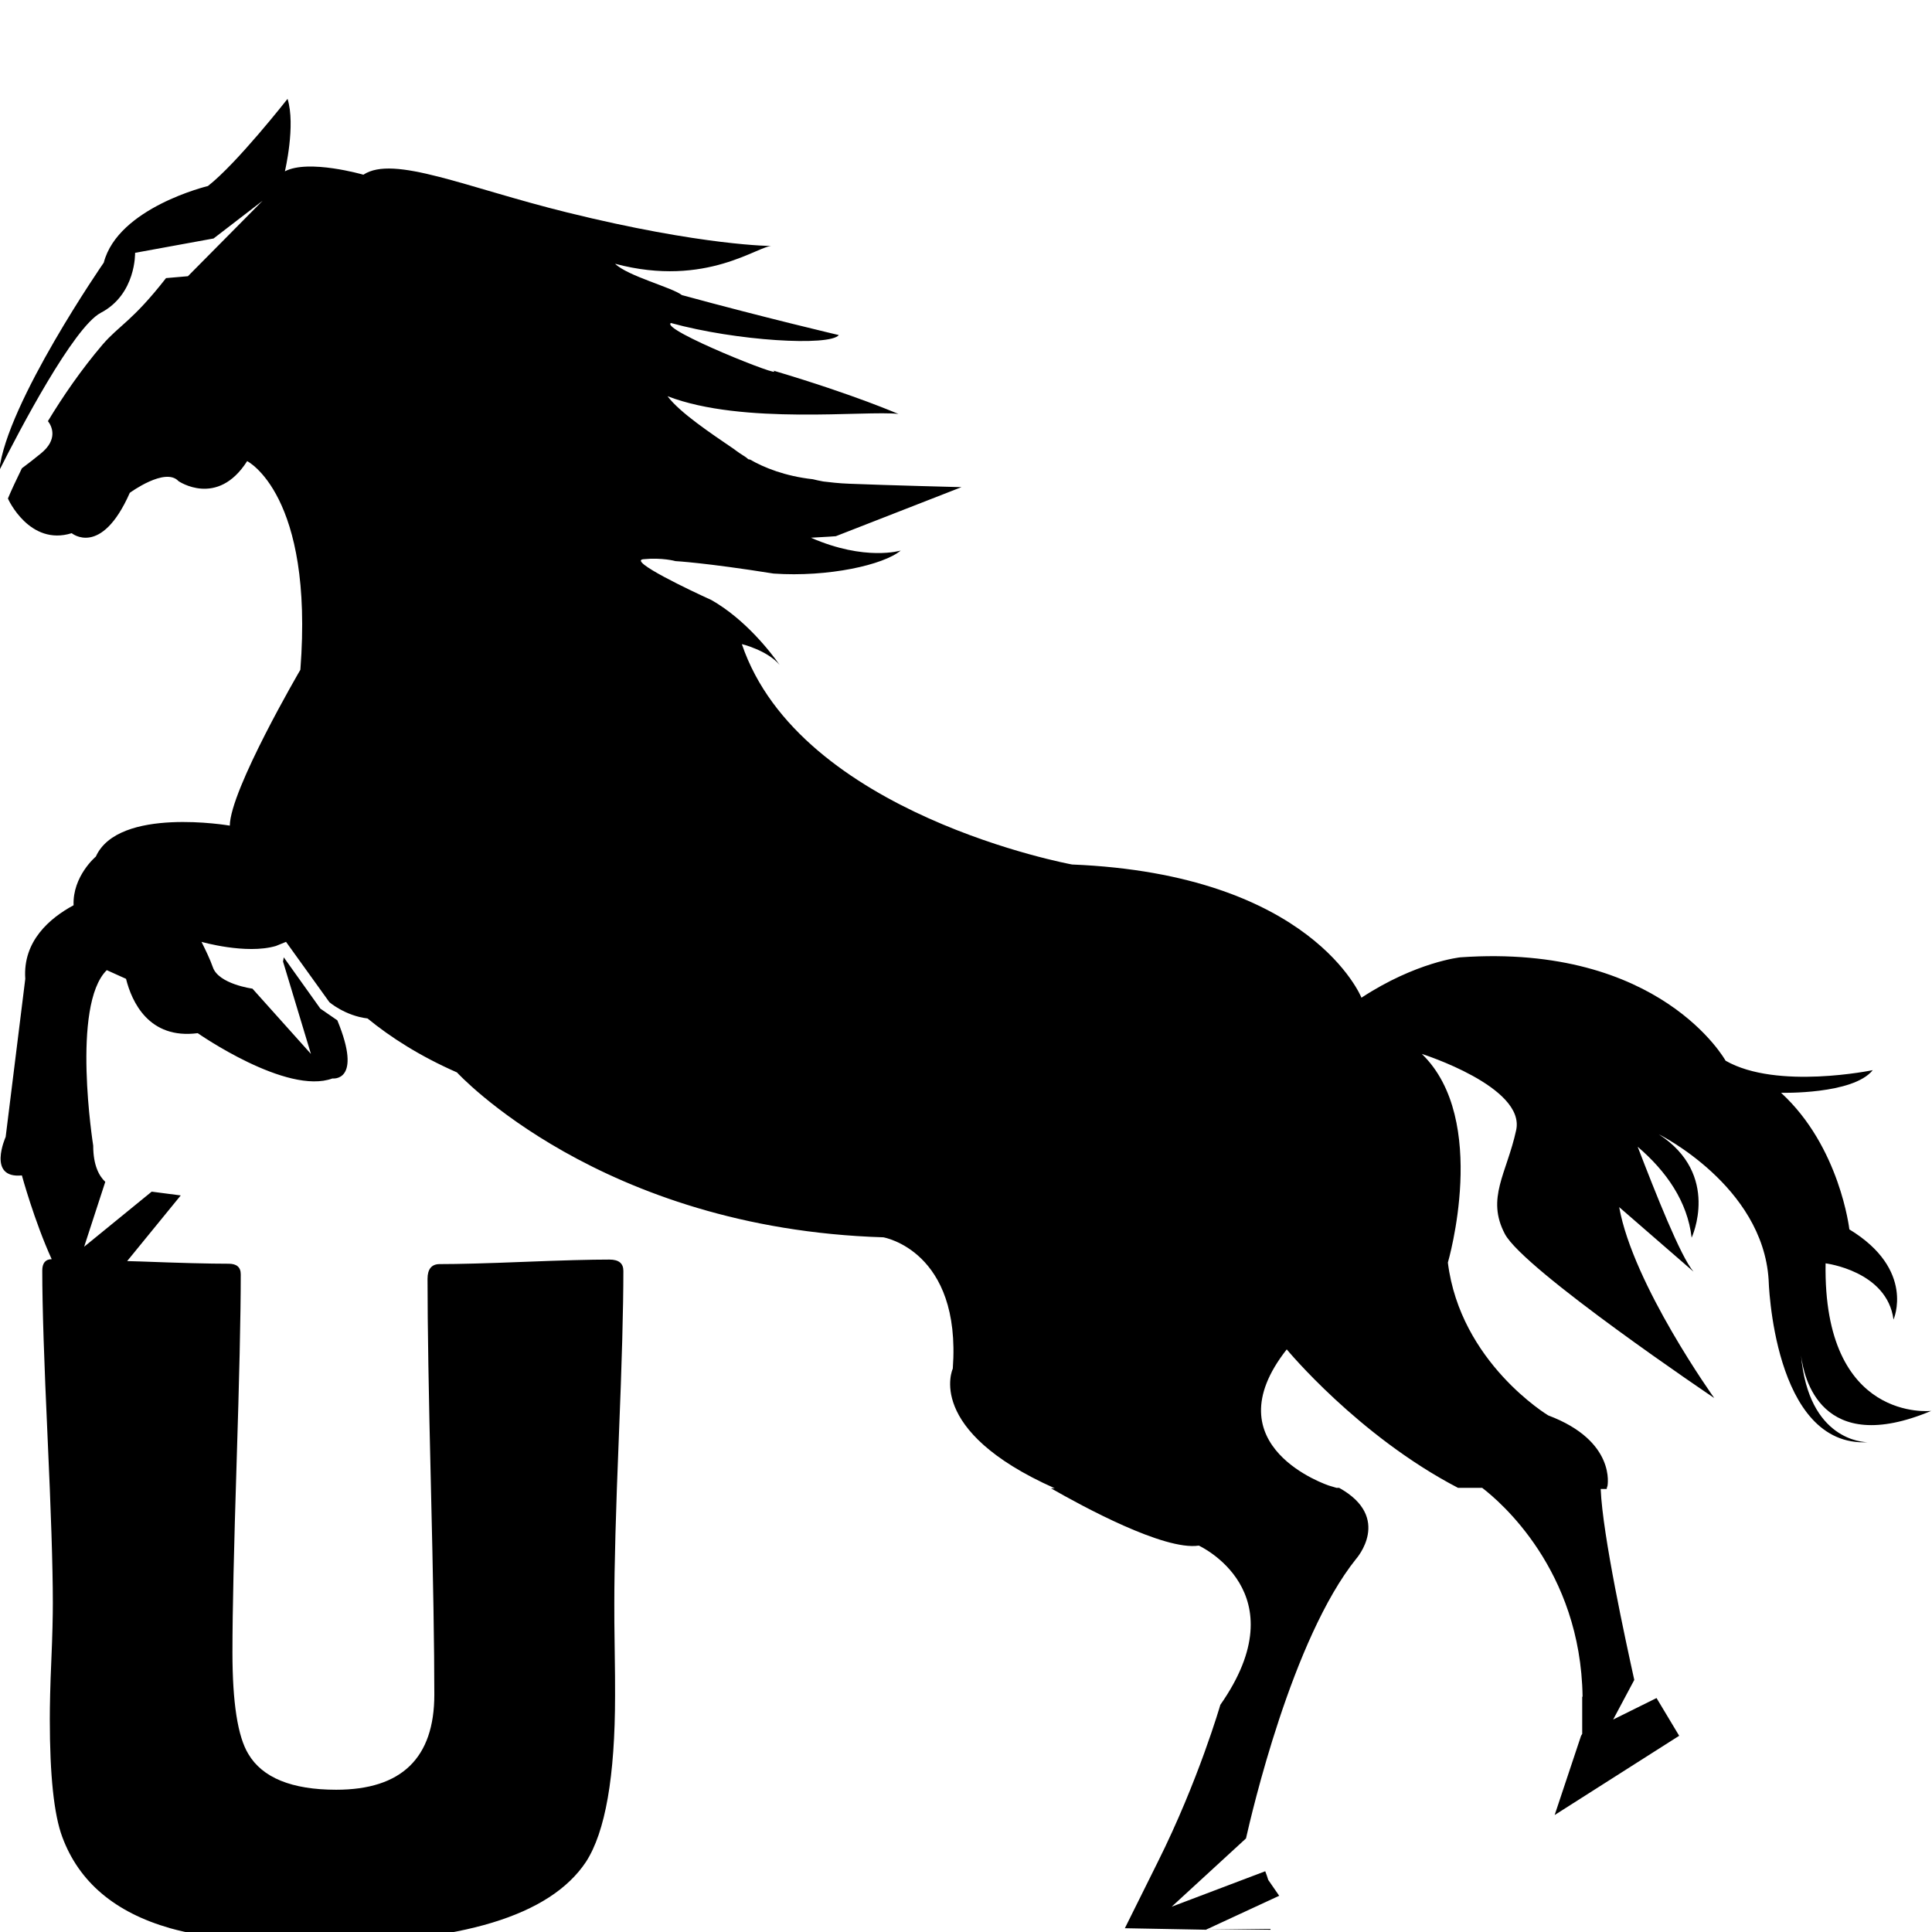 <?xml version="1.0" encoding="utf-8"?>
<!-- Generator: Adobe Illustrator 18.0.0, SVG Export Plug-In . SVG Version: 6.00 Build 0)  -->
<!DOCTYPE svg PUBLIC "-//W3C//DTD SVG 1.1//EN" "http://www.w3.org/Graphics/SVG/1.1/DTD/svg11.dtd">
<svg version="1.1" id="图层_1" xmlns="http://www.w3.org/2000/svg" xmlns:xlink="http://www.w3.org/1999/xlink" x="0px" y="0px"
	 width="512px" height="512px" viewBox="0 0 512 512" enable-background="new 0 0 512 512" xml:space="preserve">
<path d="M433.1,445.2c-2.2-10-8.4-38.3-8.9-50.6h1.6c0-0.3,0.1-0.5,0.2-0.8c0,0,2.4-11.9-15.7-18.7c0,0-23.3-14-26.6-40.5
	c0,0,11.1-37.9-6.9-55.3c0,0,27.5,8.7,25,20.2s-8,18-3,27.5s55.5,43.5,55.5,43.5s-21.5-30-25.2-50.6l19.7,17.1
	c-3.4-3.9-10.1-20.9-14.8-33.1c7.6,6.5,13.2,14.5,14.3,24.1c0,0,7.8-16.7-8.7-27.4c0,0,27.5,13.6,29.1,38.5c0,0,1.1,44.5,26.3,43.1
	c-1.2,0-15.7-0.5-17.7-23c0.7,5.8,5.2,27,34.5,14.7c0,0-28.7,3.3-28-39.1c0,0,16.3,2,18,14.9c0,0,5.9-13.2-11.7-23.9
	c0,0-2.5-21.9-18.1-36.2c0,0,19.1,0.5,24.3-6c0,0-25.4,5.3-39-2.5c0,0-17.2-31.1-70.3-27.4c0,0-11.7,1.2-26.2,10.7
	c0,0-13-32.7-76.7-35.3c0,0-72.2-13.2-87.5-58.4c0,0,6.7,1.6,10,5.5c-2.3-3.3-9.1-12.1-18.1-17.2c-5.3-2.4-22.2-10.4-18-10.8
	c5-0.5,8.5,0.5,8.5,0.5s7.8,0.4,26,3.3c14.5,1,29.2-2.3,33.7-6.1c0,0-9.4,2.9-23.8-3.4c4-0.2,6.6-0.4,6.6-0.4l33.3-13
	c0,0-19.8-0.5-29.6-0.9c-3-0.1-5.2-0.4-7-0.6c-1.1-0.2-2-0.4-2.8-0.6c0,0,0,0,0,0c-7.3-0.8-13-3.1-16.6-5.2c-0.2,0-0.3-0.1-0.5-0.1
	c-0.3-0.3-0.7-0.6-1.2-0.9c-1.8-1.1-2.8-2-2.9-2c0,0,0,0,0,0c-5.7-3.9-14-9.4-17.3-13.8c20,7.7,52.6,3.7,61.2,4.7
	c0.1,0.1-11-4.9-33.2-11.5c3.9,2.6-30.1-10.9-27.1-12.6c17.4,4.8,42.1,6.2,44.5,3.2c0,0-20-4.7-41.6-10.6c-2.5-2-14.3-5-17.7-8.3
	c24.4,6.5,38.2-5.1,41.7-4.7c0,0-18.4,0-54.4-8.9c-26.8-6.6-46-15.3-54-10c0,0-14.5-4.2-20.8-0.9c0,0,2.9-12.2,0.7-19.2
	c0,0-13.4,17.1-21.1,23.1c0,0-23.8,5.7-27.6,20.3c0,0-25.8,37.3-27.7,55.1c5.3-10.6,19.7-38,26.9-41.8C36.1,78,35.8,67,35.8,67
	l20.8-3.8l13-10l-19.8,20L44,73.7c-8.9,11.4-12.4,12.5-16.8,17.6C21.5,98,16.7,105,12.7,111.6c1.1,1.4,2.7,4.9-1.9,8.6
	c-1.7,1.4-3.4,2.7-5,3.9c-1.4,2.9-2.7,5.6-3.7,8c0,0.1,5.7,12.7,16.9,9.2c0,0,7.8,6.5,15.4-10.7c0,0,9.4-6.9,12.9-3.1
	c0,0,10.3,7.1,18.2-5.3c0,0,17.7,8.8,14.1,55.3c0,0-18.6,31.8-18.7,41.3c0,0-29.5-5.1-35.5,8.2c0,0-6.2,5.2-5.9,12.9
	c-6.3,3.4-13.5,9.5-12.8,19.5l-5.2,41.9c0,0-5,11.1,4.3,10.2c0,0,3.3,12.1,7.9,22.2c-1.7,0-2.5,1.1-2.5,3c0,9.7,0.5,24.4,1.4,44
	c0.9,19.6,1.4,34.3,1.4,44.1c0,3.4-0.1,8.5-0.4,15.3s-0.4,12-0.4,15.5c0,14.9,1.1,25.3,3.3,31.2c4.4,11.9,13.9,20,28.6,24.2
	c9.2,2.6,22.3,3.9,39.4,3.9c37.7,0,61.3-7.2,70.8-21.5c5.1-7.9,7.7-22.5,7.7-44.1c0-2.7,0-6.8-0.1-12.2c-0.1-5.4-0.1-9.5-0.1-12.2
	c0-9.8,0.4-24.5,1.2-44.1c0.8-19.6,1.2-34.2,1.2-44c0-2-1.2-3-3.7-3c-5,0-12.5,0.2-22.5,0.6c-10,0.4-17.6,0.6-22.5,0.6
	c-2.1,0-3.2,1.3-3.2,3.9c0,12.2,0.3,30.6,0.9,55.1c0.6,24.5,0.9,42.9,0.9,55.1c0,16.8-8.7,25.2-26,25.2c-11.8,0-19.6-3.2-23.3-9.5
	c-2.8-4.6-4.2-13.6-4.2-26.9c0-11.1,0.4-27.8,1.1-50.1c0.7-22.2,1.1-38.9,1.1-50.1c0-1.9-1.1-2.8-3.2-2.8c-5.2,0-12.9-0.2-23.4-0.6
	c-1.2,0-2.3-0.1-3.5-0.1l14.2-17.4l-7.7-1l-17.9,14.6l5.6-17.2l0,0c-1.6-1.5-3.2-4.3-3.2-9.6c0,0-5.9-37.2,3.6-46.5l5.1,2.3
	c1.5,6,6,16.1,19,14.4c0,0,23.6,16.5,35.7,12c0,0,8.1,1.1,1.3-15.4l-4.5-3.1l-9.7-13.6c-0.1,0.7-0.2,1.1-0.2,1.1l7.4,24.5
	l-15.5-17.3c0,0-9-1.2-10.5-5.7c-0.7-2-1.9-4.5-3-6.7l0,0c0,0,11.8,3.4,19.7,1.1l2.7-1.1l11.5,16c0,0,4.2,3.6,10.1,4.3
	c6.1,5,13.9,10,23.7,14.3c0,0,37.9,41.4,113,43.7c0,0,20.7,3.5,18.4,34.8c0,0-7.6,16.3,27,31.7h-1c8.2,4.7,30,16.6,39.2,15.2
	c0,0,26.7,12.2,5.7,42.2c0,0-5.8,20.1-16.6,41.7l0,0l-8.7,17.5l21.5,0.4l0.4-0.2l16.7,0.2v-0.2H320l19-8.8l-2.9-4.2
	c-0.2-0.7-0.5-1.5-0.8-2.3l-24.8,9.4l19.7-18.1c1.5-6.6,12.2-52.9,29.2-74.1c0,0,9.7-10.9-4.5-18.8h-0.7c-0.6-0.2-1.3-0.4-2-0.6
	c0,0-31.5-10.3-11.2-36.1c0,0,18.9,22.9,45.4,36.7h6.4c4.7,3.6,26.1,21.7,26.6,55.3l-0.1,0.1v4.9v4.9L419,460l-7,21l33-21l-6-10
	l-11.5,5.7"/>
</svg>
